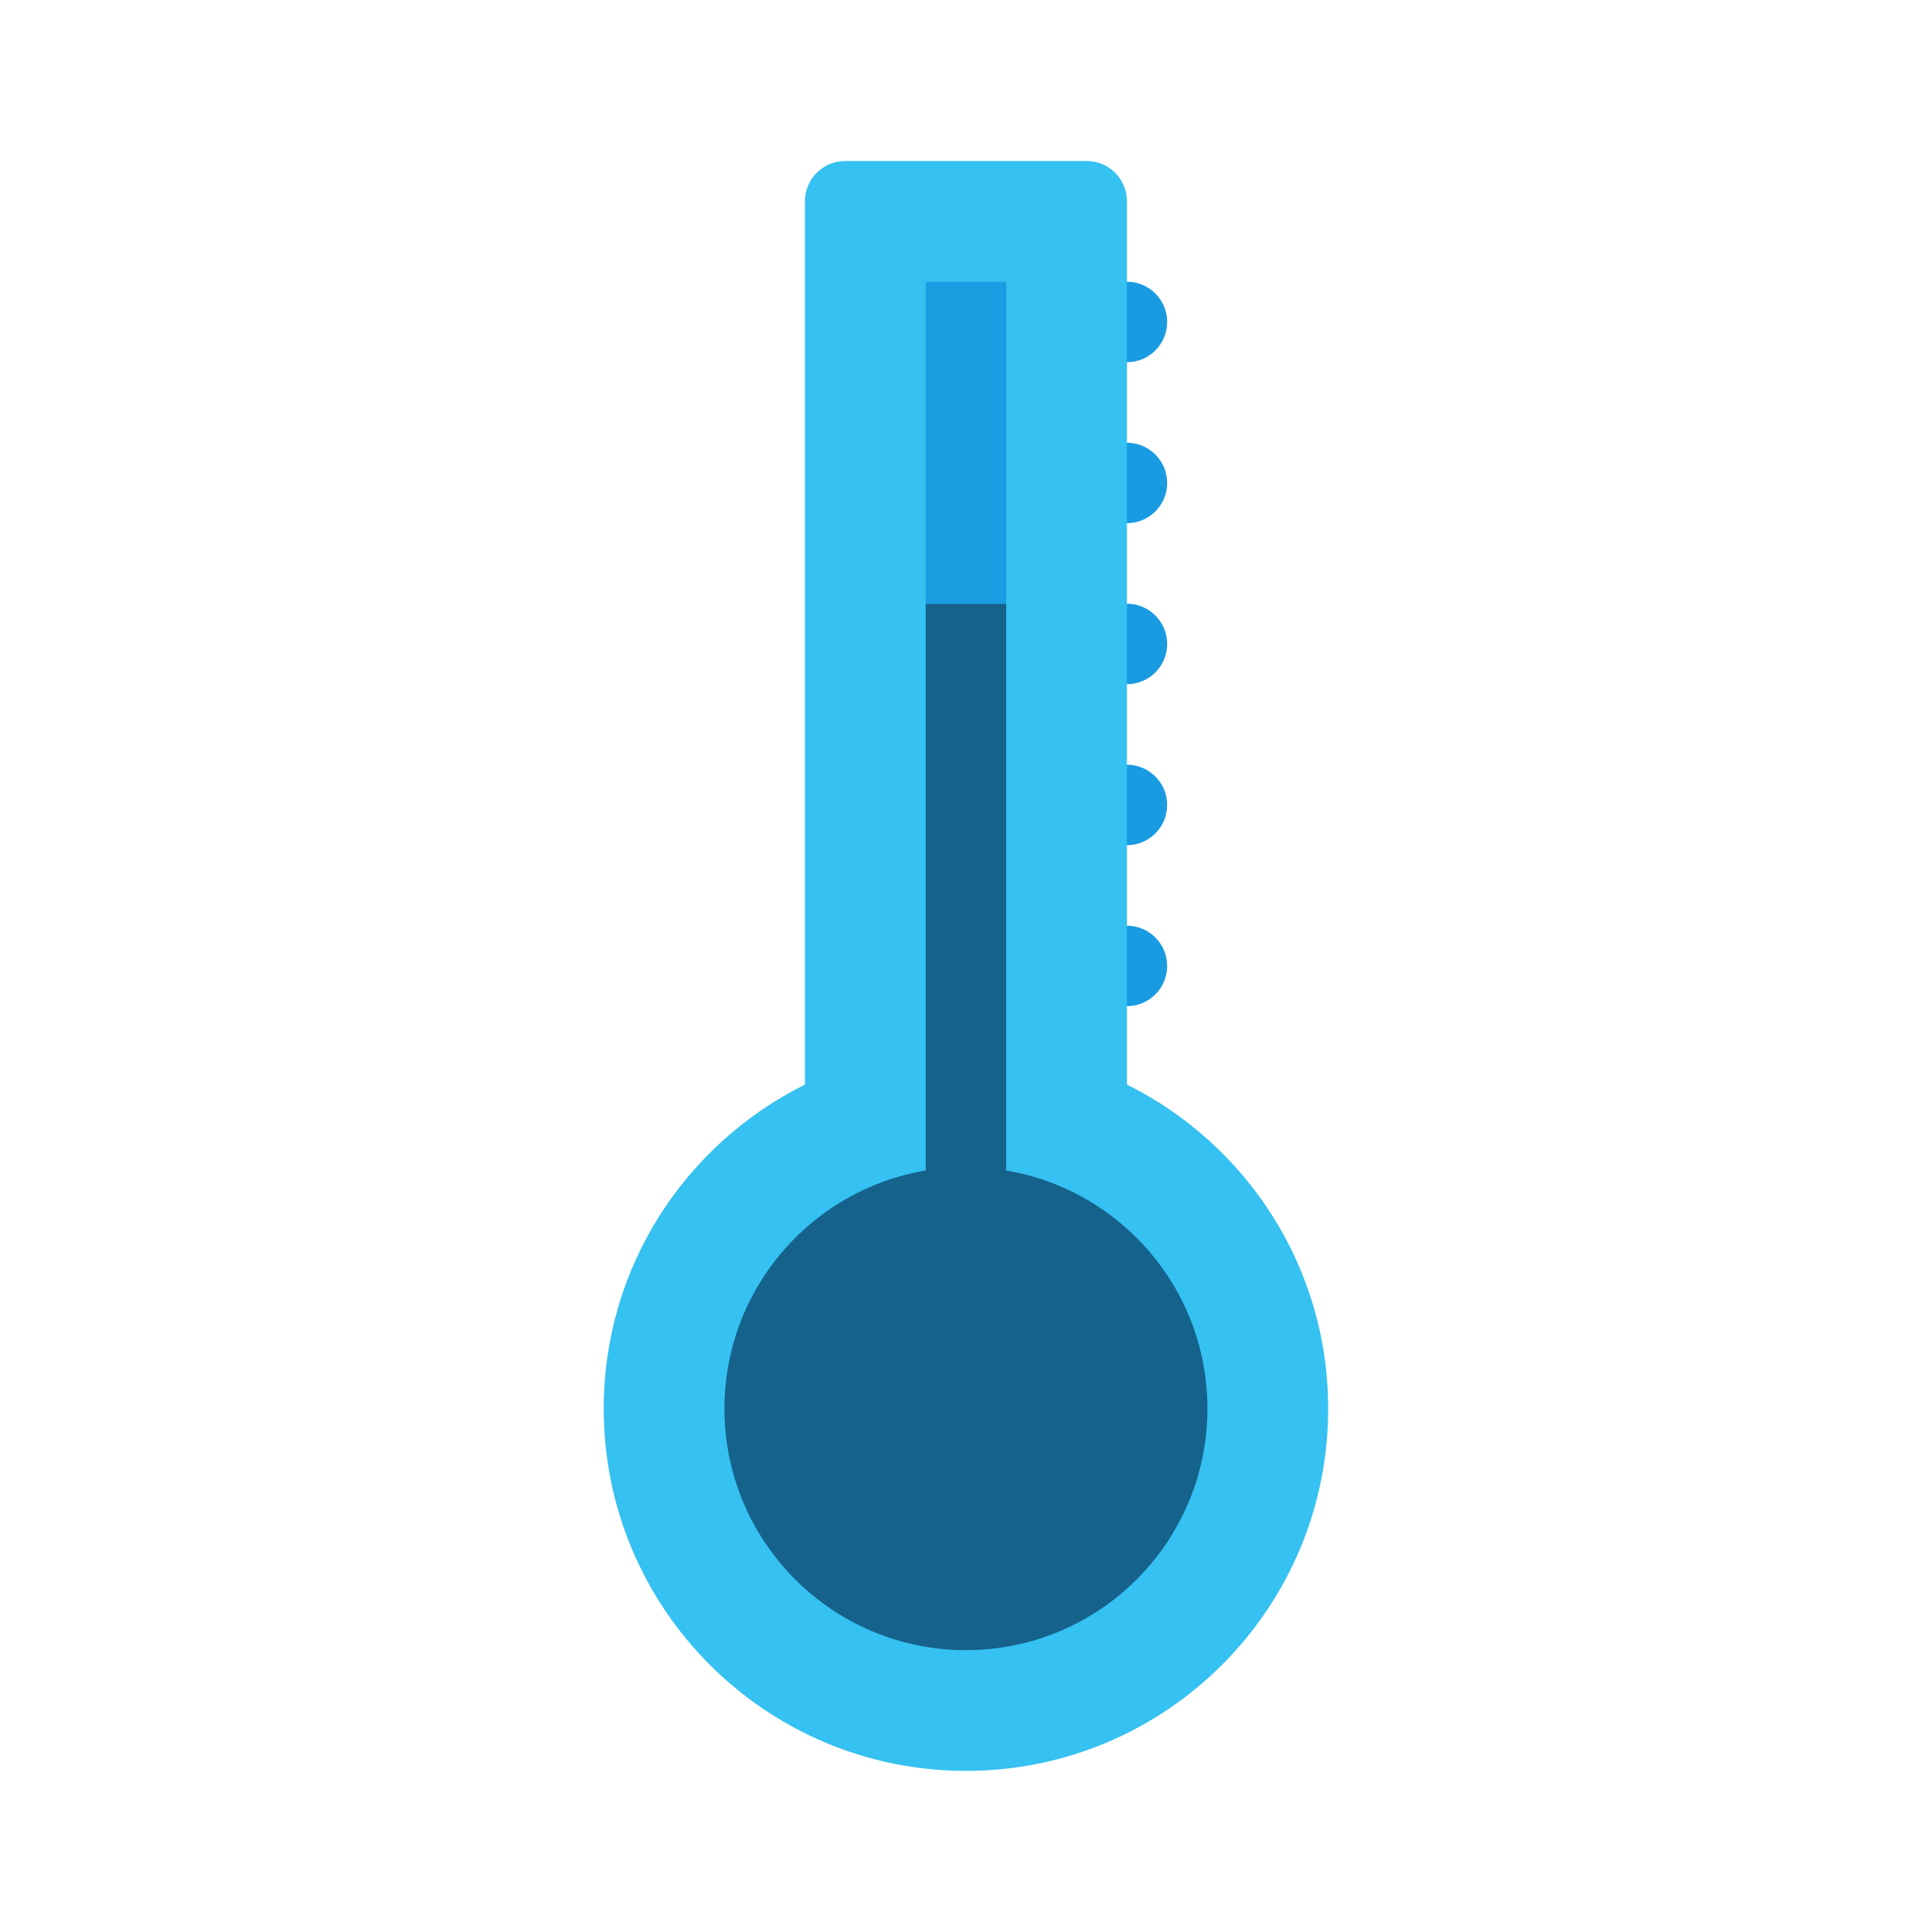 <svg xmlns="http://www.w3.org/2000/svg" x="0px" y="0px" width="30" height="30" viewBox="0,0,256,256"
style="fill:#000000;">
<g fill="none" fill-rule="nonzero" stroke="none" stroke-width="1" stroke-linecap="butt" stroke-linejoin="miter" stroke-miterlimit="10" stroke-dasharray="" stroke-dashoffset="0" font-family="none" font-weight="none" font-size="none" text-anchor="none" style="mix-blend-mode: normal"><g transform="scale(5.333,5.333)"><path d="M28,23h-4v2h4c0.552,0 1,-0.448 1,-1c0,-0.552 -0.448,-1 -1,-1z" fill="#199be2"></path><path d="M28,19h-4v2h4c0.552,0 1,-0.448 1,-1c0,-0.552 -0.448,-1 -1,-1z" fill="#199be2"></path><path d="M28,15h-4v2h4c0.552,0 1,-0.448 1,-1c0,-0.552 -0.448,-1 -1,-1z" fill="#199be2"></path><path d="M28,11h-4v2h4c0.552,0 1,-0.448 1,-1c0,-0.552 -0.448,-1 -1,-1z" fill="#199be2"></path><path d="M28,7h-4v2h4c0.552,0 1,-0.448 1,-1c0,-0.552 -0.448,-1 -1,-1z" fill="#199be2"></path><path d="M28,26.947v-21.947c0,-0.552 -0.448,-1 -1,-1h-6c-0.552,0 -1,0.448 -1,1v21.947c-2.961,1.474 -5,4.522 -5,8.053c0,4.971 4.029,9 9,9c4.971,0 9,-4.029 9,-9c0,-3.532 -2.039,-6.58 -5,-8.053z" fill="#35c1f1"></path><circle cx="24" cy="35" r="6" fill="#15628c"></circle><rect x="23" y="15" width="2" height="16" fill="#15628c"></rect><rect x="23" y="7" width="2" height="8" fill="#1b9de2"></rect></g></g>
</svg>